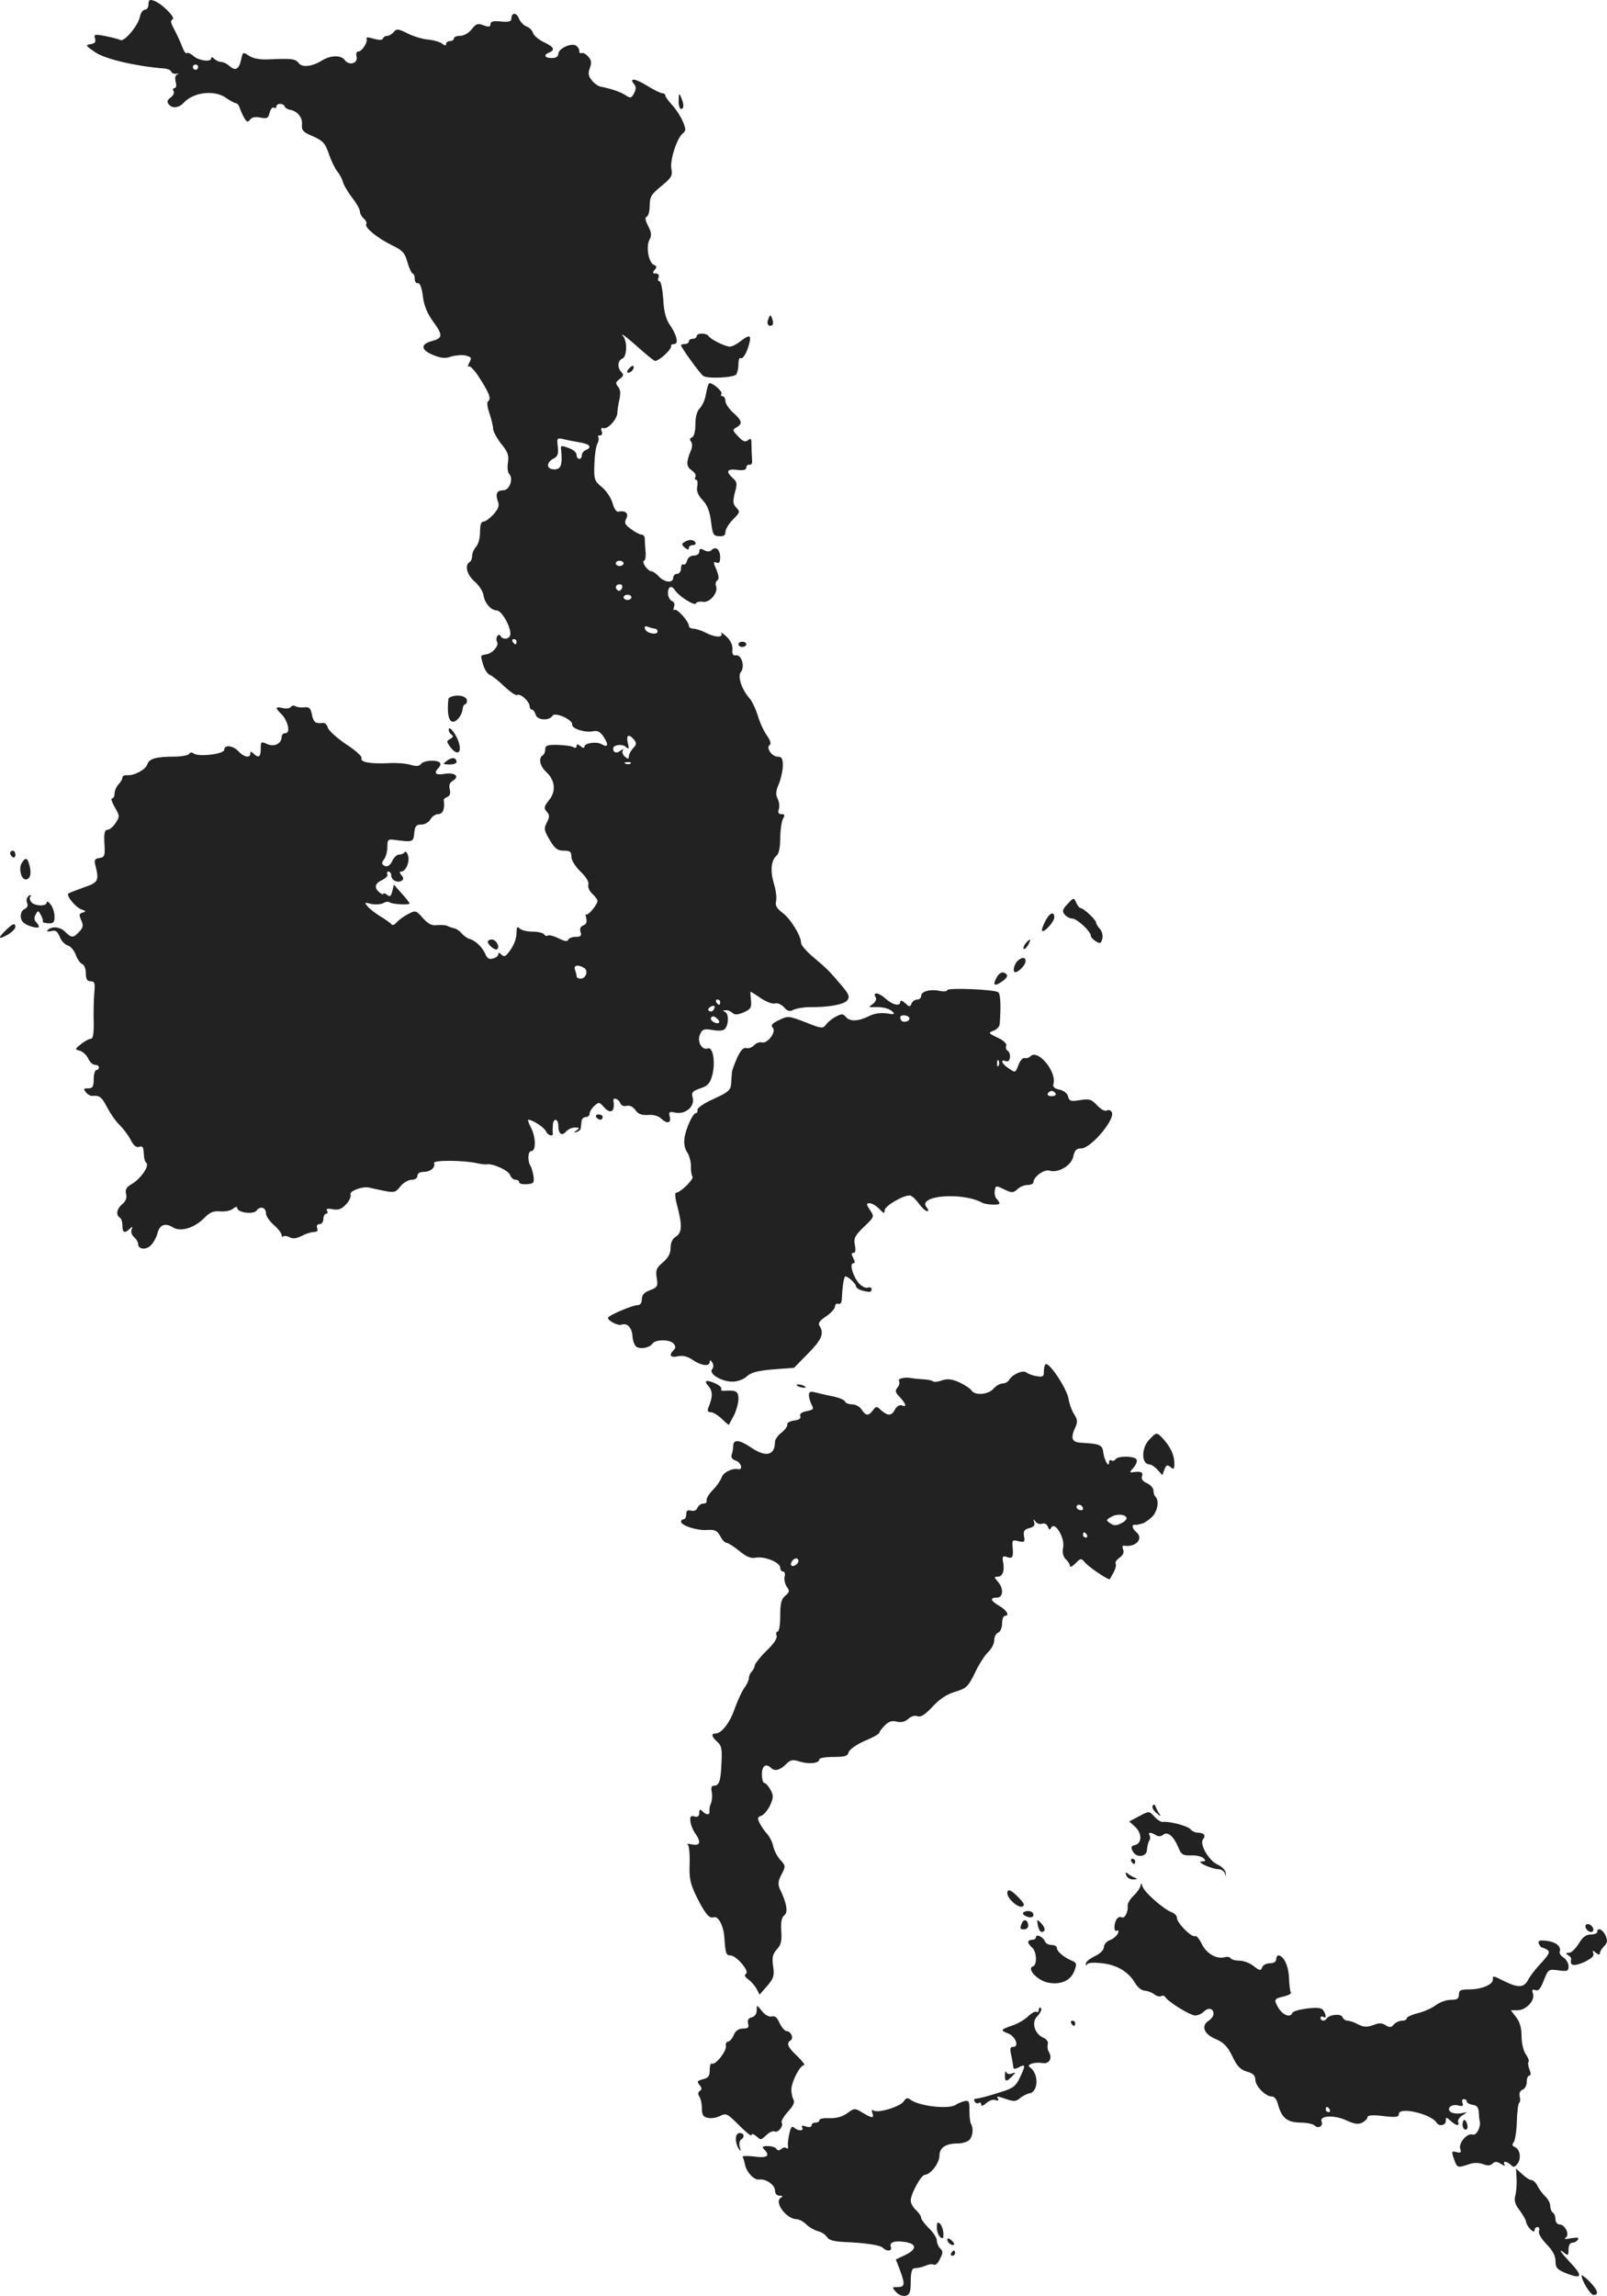 <?xml version="1.0" standalone="no"?>
<!DOCTYPE svg PUBLIC "-//W3C//DTD SVG 20010904//EN"
 "http://www.w3.org/TR/2001/REC-SVG-20010904/DTD/svg10.dtd">
<svg version="1.0" xmlns="http://www.w3.org/2000/svg"
 width="615.629pt" height="879.073pt" viewBox="0 0 615.629 879.073"
 preserveAspectRatio="xMidYMid meet">
<g transform="translate(-695.109,1457.717) scale(0.1,-0.1)"
fill="#222222" stroke="none">
<path d="M7520 14561 c0 -12 -6 -21 -14 -21 -7 0 -16 -12 -19 -27 -7 -35 -61
-98 -75 -89 -6 3 -31 10 -57 15 -41 8 -45 7 -40 -9 4 -14 0 -19 -17 -22 -21
-3 -19 -6 18 -31 38 -26 153 -53 263 -62 14 -1 26 -6 28 -12 2 -6 12 -10 21
-8 9 1 11 0 4 -2 -9 -3 -12 -13 -8 -29 4 -14 2 -24 -4 -24 -6 0 -8 -5 -4 -12
4 -6 -1 -17 -11 -24 -14 -11 -16 -16 -6 -28 13 -15 38 -12 56 8 37 40 117 50
161 19 16 -11 34 -21 39 -21 6 -1 12 -9 15 -19 3 -10 11 -27 17 -38 10 -16 14
-17 22 -6 6 9 19 12 39 8 26 -5 31 -3 36 19 4 14 11 22 16 19 6 -3 10 -1 10 4
0 14 27 14 32 0 2 -5 11 -11 20 -12 28 -5 48 -29 46 -55 -2 -21 3 -29 27 -40
55 -24 60 -29 77 -77 9 -26 23 -54 31 -64 8 -9 18 -27 22 -41 4 -14 21 -41 36
-61 16 -20 29 -44 29 -52 0 -8 7 -20 15 -27 8 -7 12 -16 9 -21 -7 -13 42 -53
99 -81 41 -20 49 -29 59 -65 7 -24 16 -43 20 -43 4 0 8 -9 8 -20 0 -11 5 -19
12 -17 8 1 15 -18 19 -50 4 -35 17 -66 38 -95 39 -53 39 -65 -1 -76 -47 -12
-46 -34 2 -54 32 -13 47 -14 70 -6 17 5 42 7 55 4 22 -6 24 -9 14 -27 -6 -12
-7 -19 -1 -15 5 3 24 -18 42 -47 36 -56 44 -78 30 -87 -4 -3 -2 -23 6 -45 7
-22 14 -48 14 -59 0 -10 14 -36 31 -58 26 -31 30 -45 26 -72 -3 -19 -1 -38 5
-44 17 -17 1 -62 -22 -62 -25 0 -32 -13 -22 -41 7 -18 3 -29 -16 -51 -14 -15
-31 -28 -39 -28 -9 0 -13 -13 -13 -41 0 -23 -7 -47 -15 -55 -8 -9 -15 -24 -15
-34 0 -10 -4 -22 -10 -25 -20 -12 -10 -50 20 -75 16 -14 32 -38 34 -55 5 -29
29 -55 50 -55 15 -1 41 -39 50 -73 5 -20 2 -29 -10 -34 -9 -3 -20 0 -24 7 -5
8 -9 9 -14 1 -4 -6 -4 -15 -1 -21 9 -14 -16 -44 -40 -48 -25 -5 -24 -1 -13
-40 5 -18 17 -36 26 -39 9 -4 35 -24 56 -45 22 -20 43 -35 48 -32 12 8 48 -25
48 -43 0 -7 4 -13 9 -13 5 0 11 -9 14 -19 6 -22 52 -25 65 -4 10 15 78 -16 75
-34 -3 -15 48 -32 79 -26 19 4 29 -2 42 -22 20 -30 16 -42 -9 -27 -20 11 -65
4 -65 -10 0 -6 -7 -5 -15 2 -11 9 -15 9 -15 1 0 -7 -5 -9 -12 -5 -7 5 -34 8
-60 9 -39 1 -48 -2 -48 -16 0 -10 -4 -21 -10 -24 -17 -11 -11 -41 14 -64 34
-32 38 -74 10 -108 -19 -24 -20 -30 -9 -43 12 -13 12 -20 1 -42 -12 -23 -11
-30 11 -67 19 -33 30 -41 54 -41 24 0 29 -4 29 -23 0 -13 15 -38 35 -57 22
-21 33 -40 30 -50 -3 -9 4 -25 15 -35 11 -10 20 -22 20 -27 0 -15 -37 -58 -43
-52 -3 3 -3 -3 0 -15 3 -14 0 -23 -11 -27 -11 -4 -15 -13 -11 -25 5 -15 1 -19
-18 -19 -14 0 -27 -5 -29 -11 -3 -8 -14 -6 -36 5 -18 9 -37 14 -42 11 -5 -3
-11 -1 -15 5 -3 5 -23 10 -44 10 -20 0 -42 5 -49 12 -9 9 -12 6 -12 -15 0 -27
-14 -59 -36 -83 -8 -10 -14 -10 -23 -1 -7 7 -11 8 -11 0 0 -6 -9 -13 -21 -16
-14 -4 -22 1 -28 16 -10 25 -39 54 -61 59 -8 2 -21 11 -30 21 -8 10 -22 19
-30 20 -8 2 -19 5 -25 9 -5 3 -23 4 -38 3 -22 -3 -35 4 -56 27 -26 30 -28 30
-57 15 -17 -9 -36 -23 -44 -32 -7 -9 -16 -12 -19 -7 -3 4 -22 18 -42 30 -20
12 -43 30 -50 39 -13 15 -11 16 14 9 15 -3 36 -2 46 3 10 6 21 7 25 3 8 -7 76
-11 76 -4 0 2 -13 20 -30 38 l-30 34 -6 -25 c-5 -20 -9 -23 -20 -14 -8 6 -14
8 -14 4 0 -4 -7 -2 -15 5 -22 18 -18 35 11 48 14 7 22 17 19 22 -3 6 -1 10 4
10 6 0 11 -7 11 -15 0 -18 24 -30 40 -20 8 5 8 11 -1 21 -8 10 -8 14 -1 14 18
0 34 39 26 62 -3 11 -9 17 -13 12 -3 -5 -13 -9 -21 -9 -8 0 -19 -10 -25 -22
-10 -23 -25 -29 -38 -16 -4 3 -1 13 6 21 6 8 12 29 12 46 0 29 2 31 30 27 68
-9 70 -8 73 27 3 26 7 32 27 32 14 0 29 9 35 20 6 11 20 20 30 20 18 0 26 21
21 53 -1 4 6 10 14 13 10 4 13 14 9 29 -4 16 0 26 12 33 28 16 7 33 -32 26
-35 -6 -43 3 -22 24 6 6 8 15 4 19 -12 12 -60 9 -71 -4 -7 -10 -19 -11 -42 -4
-17 5 -55 8 -85 6 -68 -3 -108 4 -102 19 3 7 -24 31 -60 54 -35 24 -66 52 -69
63 -3 11 -11 19 -19 18 -28 -3 -36 2 -42 32 -5 24 -10 30 -28 28 -13 -2 -28 0
-35 4 -6 4 -14 3 -18 -3 -3 -5 -17 -7 -31 -4 -29 7 -30 1 -5 -23 25 -25 36
-73 16 -73 -8 0 -15 -6 -15 -14 0 -26 -28 -40 -55 -28 -24 11 -25 10 -25 -18
0 -32 -9 -37 -28 -18 -9 9 -12 9 -12 0 0 -19 -25 -14 -45 8 -21 23 -55 27 -55
6 0 -16 -98 -28 -117 -14 -6 5 -14 5 -18 -2 -3 -5 -30 -10 -58 -10 -68 0 -95
-8 -102 -30 -6 -20 -52 -44 -77 -41 -10 1 -18 -3 -18 -9 0 -6 -7 -18 -15 -26
-8 -9 -15 -24 -15 -35 0 -10 -4 -19 -10 -19 -5 0 0 -15 11 -34 19 -33 19 -36
3 -60 -9 -14 -23 -26 -31 -26 -11 0 -14 -12 -12 -52 3 -48 1 -53 -19 -56 -19
-3 -21 -8 -15 -30 14 -57 11 -64 -46 -83 -30 -11 -56 -21 -58 -23 -9 -9 29
-54 50 -61 18 -6 19 -8 5 -12 -14 -4 -15 -8 -6 -29 9 -19 8 -28 -7 -44 -23
-25 -30 -25 -55 0 -19 19 -52 22 -67 5 -5 -4 2 -6 14 -3 17 5 24 -1 33 -22 6
-16 20 -30 31 -33 11 -3 24 -19 30 -35 6 -17 17 -33 25 -36 8 -3 14 -19 14
-36 0 -22 5 -30 18 -30 16 0 18 -7 14 -47 -2 -27 -3 -76 -2 -110 1 -42 -3 -63
-10 -63 -7 0 -24 -9 -38 -20 -25 -20 -25 -21 -5 -26 11 -3 26 -17 32 -30 6
-13 17 -24 26 -24 8 0 15 -4 15 -10 0 -5 -4 -10 -10 -10 -5 0 -10 -16 -10 -35
0 -29 -4 -35 -21 -35 -18 0 -19 -2 -9 -15 7 -8 18 -15 24 -14 28 3 37 -4 57
-43 12 -23 33 -54 48 -68 14 -14 34 -40 43 -58 12 -22 22 -30 32 -26 11 4 16
0 17 -15 2 -33 4 -39 11 -47 12 -11 -22 -60 -54 -79 -23 -13 -28 -22 -24 -39
4 -15 -1 -28 -14 -39 -22 -18 -26 -42 -10 -52 6 -3 10 -17 10 -31 0 -27 9 -31
29 -11 10 10 11 9 6 -4 -3 -9 1 -22 10 -29 8 -7 15 -18 15 -25 0 -22 30 -25
49 -6 10 10 21 30 25 45 8 34 30 42 59 24 29 -19 82 -3 120 35 21 22 35 28 61
26 19 -2 41 3 50 10 9 8 16 9 16 3 0 -18 62 -26 74 -10 14 19 36 12 36 -11 0
-10 14 -30 30 -44 17 -15 30 -32 30 -39 0 -6 3 -8 6 -5 4 3 15 2 24 -3 13 -7
27 -5 47 5 15 8 36 15 47 15 12 0 16 5 12 15 -3 9 0 15 9 15 8 0 15 9 15 20 0
11 5 20 11 20 5 0 7 5 3 11 -5 8 2 10 22 6 22 -4 34 1 51 19 12 13 20 30 17
38 -5 13 47 32 71 26 6 -1 30 -7 55 -12 41 -8 47 -7 65 17 12 14 31 25 43 25
13 0 22 6 22 15 0 9 9 15 23 15 27 0 47 17 41 34 -5 12 116 11 166 -1 14 -3
29 -5 35 -4 21 5 85 -23 90 -41 4 -10 13 -18 21 -18 8 0 14 -4 14 -10 0 -5 13
-8 29 -7 26 2 29 5 26 29 -2 15 -7 33 -11 40 -13 20 -11 58 3 58 18 0 17 54
-2 90 -9 17 -13 30 -10 30 16 0 63 -31 68 -45 6 -15 28 -22 26 -7 -1 4 -1 17
0 30 1 30 21 28 21 -2 0 -31 14 -40 30 -21 7 8 22 15 34 15 17 0 19 -2 6 -11
-13 -9 -13 -10 0 -6 8 2 16 9 16 15 1 7 2 19 3 27 0 8 8 15 16 15 8 0 15 6 15
13 0 8 8 21 18 30 17 15 19 15 35 -3 27 -31 45 -21 38 23 -2 14 20 7 26 -9 3
-9 13 -14 24 -11 12 3 25 -3 34 -16 11 -16 24 -20 49 -19 20 2 40 -4 49 -13
23 -22 40 -19 34 6 -5 19 -2 21 21 16 38 -8 75 23 67 56 -6 22 -2 26 29 37 28
9 37 19 45 48 14 48 4 112 -16 105 -23 -9 -43 27 -30 54 9 20 15 22 50 16 28
-4 42 -2 48 8 13 21 11 57 -3 62 -9 4 -8 6 3 6 8 1 20 -4 26 -10 8 -8 20 -8
43 2 27 12 31 18 28 47 -2 17 -3 32 -1 32 1 0 19 -11 39 -25 21 -14 45 -23 54
-20 9 3 24 -3 35 -15 13 -15 22 -17 36 -9 11 5 38 10 62 10 72 -1 131 10 144
26 10 13 7 23 -22 57 -49 58 -58 66 -109 109 -25 21 -46 45 -46 53 0 28 -40
93 -71 116 -22 17 -29 28 -25 44 3 12 0 42 -8 67 -15 50 -11 90 10 108 9 7 14
32 14 66 0 30 5 63 10 74 9 15 7 19 -5 19 -12 0 -15 6 -10 20 3 10 1 28 -5 39
-8 16 -7 30 5 57 8 20 15 52 15 70 0 27 -4 34 -20 34 -22 0 -46 35 -30 45 6 4
2 18 -11 36 -12 17 -28 51 -35 77 -8 25 -22 55 -32 66 -30 34 -46 84 -33 100
17 20 3 67 -18 64 -12 -2 -16 4 -14 23 1 18 -8 35 -24 50 -15 13 -23 18 -19
12 10 -18 -25 -17 -60 2 -16 8 -37 15 -46 15 -10 0 -18 5 -18 11 0 17 -47 69
-55 61 -5 -4 -5 1 -2 11 4 11 1 20 -8 23 -8 4 -15 17 -15 30 0 26 14 32 27 11
14 -22 76 -62 80 -50 2 5 14 8 27 6 26 -5 60 36 50 60 -3 8 -1 18 5 22 7 4 6
17 -3 40 -13 29 -13 33 0 28 10 -4 14 2 14 20 0 30 -17 44 -32 29 -8 -8 -17
-8 -30 -1 -14 7 -18 6 -18 -6 0 -9 -9 -15 -21 -15 -12 0 -23 -8 -26 -20 -3
-11 -9 -17 -14 -14 -5 3 -9 -4 -9 -15 0 -12 -7 -21 -15 -21 -8 0 -15 -7 -15
-15 0 -22 -34 -18 -55 5 -10 11 -23 20 -29 20 -6 0 -17 9 -24 20 -7 11 -8 20
-4 20 5 0 8 17 6 38 -2 20 -3 43 -3 50 -1 6 -6 12 -12 12 -6 0 -24 9 -40 21
-24 17 -27 24 -19 40 11 20 -3 33 -30 27 -7 -2 -17 12 -22 32 -5 19 -23 47
-40 61 -30 25 -32 30 -30 88 1 34 6 70 12 80 5 10 6 21 3 25 -3 3 -1 6 6 6 8
0 11 6 7 16 -4 10 -1 14 6 12 16 -6 52 32 54 57 0 11 4 35 8 53 5 22 4 38 -5
48 -11 14 -10 18 6 30 15 11 16 17 7 26 -17 17 -15 45 3 52 18 7 20 66 3 86
-16 18 16 -5 49 -35 36 -32 59 -51 71 -59 11 -7 68 43 64 57 -1 4 4 7 12 7 18
0 10 35 -18 75 -14 21 -22 50 -24 97 -3 38 -9 68 -14 68 -6 0 -8 7 -4 15 3 9
-1 15 -11 15 -12 0 -13 3 -4 14 9 10 8 15 -3 19 -20 8 -31 70 -17 96 9 16 8
28 -5 53 -11 22 -13 33 -5 36 6 2 11 21 11 42 0 34 6 43 45 75 39 32 43 40 38
66 -6 33 21 117 44 136 12 9 12 16 0 45 -8 19 -26 47 -41 63 -14 15 -26 32
-26 36 0 5 -5 9 -11 9 -7 0 -33 13 -59 29 -47 29 -71 31 -49 5 7 -9 7 -19 -1
-34 -10 -19 -14 -20 -33 -7 -20 13 -57 25 -97 33 -8 2 -23 12 -32 24 -13 16
-15 27 -7 47 7 20 6 30 -7 44 -9 10 -21 16 -25 13 -5 -3 -9 1 -9 9 0 8 -7 17
-15 21 -21 8 -65 -14 -65 -33 0 -10 -9 -16 -25 -16 -28 0 -33 12 -10 21 24 10
18 22 -21 40 -20 10 -39 26 -41 35 -3 10 -14 21 -25 25 -10 3 -23 17 -29 30
-9 25 -29 24 -29 -1 0 -10 -11 -13 -40 -10 -29 3 -40 0 -40 -10 0 -11 -6 -12
-26 -5 -22 9 -29 7 -46 -15 -11 -14 -30 -25 -44 -25 -13 0 -24 -4 -24 -10 0
-5 -7 -10 -15 -10 -8 0 -15 -5 -15 -11 0 -8 -5 -7 -15 1 -9 7 -34 14 -56 16
-22 2 -57 13 -78 24 -34 17 -41 18 -51 5 -7 -8 -18 -15 -25 -15 -8 0 -15 -5
-17 -10 -2 -7 -14 -7 -36 -1 -18 6 -30 6 -27 1 7 -12 -17 -50 -31 -50 -7 0
-10 -8 -7 -19 7 -26 -28 -37 -45 -14 -14 20 -54 19 -87 -1 -38 -24 -76 -28
-89 -11 -13 17 -25 19 -113 15 -35 -2 -61 3 -77 13 -24 16 -25 16 -31 -13 -8
-38 -22 -46 -44 -26 -10 9 -24 16 -32 16 -8 0 -20 5 -27 12 -7 7 -12 8 -12 2
0 -16 -48 -9 -68 9 -10 9 -22 14 -25 11 -4 -4 -11 6 -17 22 -6 16 -19 45 -30
66 -15 27 -17 37 -8 41 15 5 -43 63 -73 72 -15 5 -19 2 -19 -14z m190 -241 c0
-5 -4 -10 -10 -10 -5 0 -10 5 -10 10 0 6 5 10 10 10 6 0 10 -4 10 -10z m1463
-1437 c38 -6 48 -19 22 -29 -8 -4 -15 -12 -15 -20 0 -8 -4 -14 -10 -14 -5 0
-10 7 -10 15 0 9 -12 20 -26 25 -34 13 -36 13 -33 -7 5 -56 -1 -73 -26 -73
-31 0 -33 25 -4 41 17 8 20 18 17 46 -4 33 -3 34 21 29 14 -4 43 -9 64 -13z
m167 -463 c0 -5 -7 -10 -15 -10 -8 0 -15 5 -15 10 0 6 7 10 15 10 8 0 15 -4
15 -10z m-6 -95 c-4 -8 -10 -12 -15 -9 -14 8 -10 24 6 24 9 0 12 -6 9 -15z
m36 -35 c0 -5 -7 -10 -15 -10 -8 0 -15 5 -15 10 0 6 7 10 15 10 8 0 15 -4 15
-10z m91 -120 c5 0 9 -5 9 -11 0 -15 -43 -7 -48 10 -3 10 0 12 12 8 10 -4 22
-7 27 -7z m-531 -50 c0 -5 -2 -10 -4 -10 -3 0 -8 5 -11 10 -3 6 -1 10 4 10 6
0 11 -4 11 -10z m450 -375 c10 -13 10 -19 -4 -33 -9 -10 -16 -24 -16 -32 0
-10 -3 -10 -15 0 -8 7 -12 17 -8 24 4 7 1 6 -9 -1 -14 -12 -28 -8 -28 8 0 14
33 19 48 7 13 -11 14 -9 8 15 -7 30 4 36 24 12z m-13 -91 c-3 -3 -12 -4 -19
-1 -8 3 -5 6 6 6 11 1 17 -2 13 -5z m-178 -783 c17 -11 7 -41 -14 -41 -8 0
-15 4 -15 9 0 5 -3 16 -6 25 -7 18 12 21 35 7z m521 -131 c0 -5 -2 -10 -4 -10
-3 0 -8 5 -11 10 -3 6 -1 10 4 10 6 0 11 -4 11 -10z m-25 -29 c-3 -6 -11 -8
-17 -5 -6 4 -5 9 3 15 16 10 23 4 14 -10z m21 -49 c-9 -9 -37 8 -31 18 5 8 11
7 21 -1 8 -6 12 -14 10 -17z"/>
<path d="M9551 14193 c-1 -18 4 -33 9 -33 12 0 12 17 0 45 -7 17 -9 15 -9 -12z"/>
<path d="M9895 13357 c-8 -19 -2 -31 13 -26 5 2 6 13 2 24 -7 19 -8 19 -15 2z"/>
<path d="M9620 13290 c0 -5 -7 -10 -15 -10 -8 0 -15 -4 -15 -10 0 -5 -7 -10
-15 -10 -8 0 -15 -2 -15 -5 0 -8 73 -109 85 -117 15 -12 119 -7 127 6 4 6 8
24 8 39 0 16 4 26 8 23 10 -6 27 26 35 62 6 27 -3 28 -36 2 -14 -11 -32 -20
-40 -20 -17 0 -75 28 -82 41 -8 12 -45 12 -45 -1z"/>
<path d="M9360 13165 c-8 -9 -8 -15 -2 -15 12 0 26 19 19 26 -2 2 -10 -2 -17
-11z"/>
<path d="M9656 13071 c-3 -22 -14 -47 -24 -57 -11 -11 -17 -33 -17 -63 0 -27
-6 -46 -13 -49 -8 -2 -10 -8 -4 -15 6 -8 6 -22 -1 -37 -18 -44 -17 -59 4 -74
12 -8 18 -19 14 -25 -3 -6 -2 -11 3 -11 5 0 7 -12 4 -26 -3 -18 3 -33 21 -52
18 -19 27 -43 32 -82 6 -49 9 -55 31 -56 17 -1 24 3 24 16 0 10 13 32 29 48
27 27 28 30 13 45 -13 14 -14 23 -6 57 10 34 9 42 -7 56 -29 26 -23 37 16 32
24 -3 35 0 35 9 0 7 6 12 13 11 7 -2 11 6 9 22 -1 14 -2 38 -2 54 0 23 -2 27
-13 18 -11 -9 -19 -6 -38 14 -22 23 -23 26 -6 35 24 14 21 25 -13 56 -16 14
-30 35 -30 45 0 10 -5 18 -11 18 -5 0 -8 4 -4 9 5 9 -31 41 -46 41 -4 0 -9
-18 -13 -39z"/>
<path d="M9572 12501 c-10 -6 -10 -10 3 -21 10 -8 15 -9 15 -1 0 6 7 11 16 11
8 0 12 5 9 10 -7 12 -25 13 -43 1z"/>
<path d="M9780 12110 c0 -5 7 -10 15 -10 8 0 15 5 15 10 0 6 -7 10 -15 10 -8
0 -15 -4 -15 -10z"/>
<path d="M8688 11912 c-10 -2 -18 -7 -19 -10 -8 -74 7 -107 36 -78 9 9 17 25
18 36 1 11 5 20 9 20 4 0 8 6 8 14 0 15 -25 24 -52 18z"/>
<path d="M8670 11783 c0 -7 5 -15 11 -19 8 -5 6 -10 -5 -16 -15 -8 -15 -11 1
-32 25 -33 44 -23 32 17 -9 32 -39 70 -39 50z"/>
<path d="M8664 11665 c-18 -14 -18 -14 9 -15 15 0 27 4 27 9 0 18 -17 20 -36
6z"/>
<path d="M6990 11311 c0 -6 5 -13 10 -16 6 -3 10 1 10 9 0 9 -4 16 -10 16 -5
0 -10 -4 -10 -9z"/>
<path d="M7034 11272 c-12 -19 -2 -62 15 -62 17 0 23 19 16 50 -8 34 -16 37
-31 12z"/>
<path d="M7056 11141 c-4 -5 -4 -16 0 -24 3 -8 -2 -17 -10 -20 -19 -8 -21 -41
-3 -54 16 -13 57 -23 57 -14 0 4 -5 12 -11 18 -7 7 -8 17 -1 29 9 16 10 16 20
-3 6 -11 9 -22 7 -25 -2 -2 7 -5 20 -6 21 -1 25 3 25 26 0 15 -7 36 -15 46 -8
11 -15 14 -15 8 0 -16 -45 -15 -59 1 -6 8 -8 17 -4 20 3 4 4 7 0 7 -3 0 -8 -4
-11 -9z"/>
<path d="M11041 11116 c-20 -21 -22 -28 -11 -41 7 -8 20 -15 29 -15 18 0 71
-49 71 -66 0 -5 9 -15 19 -21 16 -10 20 -9 25 10 3 12 -1 28 -9 37 -8 9 -15
20 -15 25 0 10 -48 55 -59 55 -4 0 -12 9 -17 21 -9 20 -10 20 -33 -5z"/>
<path d="M10955 11049 c-9 -17 -14 -33 -12 -36 8 -8 47 35 47 52 0 25 -19 17
-35 -16z"/>
<path d="M6973 11015 c-32 -31 -29 -37 7 -17 16 9 30 23 30 30 0 17 -11 13
-37 -13z"/>
<path d="M8820 10971 c0 -12 29 -35 36 -28 11 10 -5 37 -21 37 -8 0 -15 -4
-15 -9z"/>
<path d="M10880 10965 c-7 -9 -10 -18 -7 -21 3 -3 10 4 17 15 13 25 8 27 -10
6z"/>
<path d="M10854 10902 c-14 -9 -24 -38 -17 -46 9 -8 43 24 43 41 0 14 -9 17
-26 5z"/>
<path d="M10772 10839 c-19 -31 -14 -41 13 -23 28 18 31 29 12 37 -7 3 -19 -3
-25 -14z"/>
<path d="M10580 10786 c0 -5 -13 -6 -29 -3 -37 8 -71 -2 -71 -19 0 -8 -7 -14
-15 -14 -9 0 -18 -7 -22 -15 -5 -14 -8 -14 -24 1 -11 10 -19 12 -19 6 0 -20
-29 -13 -57 12 -26 24 -51 26 -37 4 4 -6 -1 -17 -11 -25 -18 -12 -17 -13 6
-12 34 1 57 -5 71 -19 8 -8 3 -10 -24 -5 -24 3 -48 0 -69 -11 -40 -20 -73 -21
-88 -2 -10 12 -16 12 -37 1 -14 -7 -31 -21 -38 -30 -12 -17 -17 -17 -79 8 -65
25 -68 25 -102 8 -26 -12 -32 -20 -24 -28 16 -16 -20 -64 -42 -57 -9 2 -22 -3
-29 -11 -7 -8 -20 -13 -29 -11 -11 4 -22 -7 -36 -37 -10 -23 -20 -49 -20 -57
-1 -8 -2 -28 -3 -43 -2 -24 -11 -32 -66 -57 -36 -16 -63 -34 -63 -42 1 -7 -1
-13 -6 -13 -11 0 -35 -51 -43 -90 -4 -24 -1 -43 9 -59 9 -13 15 -37 15 -53 -1
-17 2 -35 6 -41 6 -10 -47 -62 -64 -62 -4 0 -2 -24 6 -52 19 -73 18 -101 -6
-116 -13 -8 -20 -23 -20 -43 0 -21 -9 -38 -29 -55 -25 -21 -29 -30 -24 -60 5
-32 3 -36 -26 -47 -22 -8 -31 -18 -31 -34 0 -14 -6 -23 -16 -23 -20 0 -114
-40 -114 -49 0 -11 39 -31 52 -26 22 8 40 -11 42 -44 1 -18 8 -36 16 -41 16
-10 51 -3 61 13 11 16 67 16 80 0 9 -10 9 -17 1 -25 -20 -20 -13 -30 16 -24
18 4 37 0 57 -14 34 -23 65 -26 65 -7 0 8 3 7 10 -3 5 -9 5 -19 -1 -26 -14
-17 38 -48 79 -47 18 0 43 9 55 21 17 15 42 21 101 26 l79 6 54 55 c52 53 62
76 44 105 -7 10 -1 20 25 37 19 13 34 30 34 38 0 8 6 12 13 10 7 -3 12 4 13
17 2 48 8 88 14 88 11 -1 40 -28 40 -37 0 -6 10 -13 23 -17 31 -8 37 -7 37 5
0 6 -6 9 -14 6 -8 -3 -23 4 -34 16 -23 26 -38 77 -22 77 7 0 7 6 0 20 -8 15
-8 20 1 20 7 0 9 10 5 30 -5 26 0 36 35 70 40 38 40 39 23 64 -15 23 -15 26
-1 26 9 0 25 -10 37 -22 17 -18 20 -19 20 -5 0 16 69 57 96 57 7 0 22 -13 34
-30 12 -16 26 -30 32 -30 7 0 7 5 -1 14 -38 46 136 60 213 18 15 -8 66 -10 66
-3 0 4 -5 12 -11 18 -6 6 -9 20 -7 31 3 20 4 21 36 5 30 -14 34 -14 51 1 9 9
27 16 39 16 12 0 22 5 22 10 0 21 41 51 61 45 33 -11 86 20 92 55 5 23 12 30
30 30 38 0 133 114 117 139 -4 8 -13 10 -19 6 -7 -4 -23 5 -37 20 -22 23 -29
26 -65 20 -35 -6 -41 -4 -46 13 -3 13 -16 23 -33 27 -20 4 -27 11 -23 23 12
47 -60 133 -88 105 -6 -6 -17 -9 -23 -7 -6 2 -17 -9 -23 -26 -12 -31 -12 -31
-37 -14 -28 18 -35 37 -11 28 17 -7 22 31 5 41 -5 3 -7 11 -4 18 3 8 -11 21
-33 31 -36 17 -37 19 -15 27 12 5 23 16 23 26 5 69 3 116 -6 121 -16 11 -195
18 -195 8z m-146 -105 c3 -5 0 -11 -8 -14 -15 -6 -26 1 -26 15 0 11 27 10 34
-1z m343 -183 c-3 -8 -6 -5 -6 6 -1 11 2 17 5 13 3 -3 4 -12 1 -19z m218 -108
c3 -5 -3 -10 -15 -10 -12 0 -18 5 -15 10 3 6 10 10 15 10 5 0 12 -4 15 -10z"/>
<path d="M9235 10300 c3 -5 10 -10 16 -10 5 0 9 5 9 10 0 6 -7 10 -16 10 -8 0
-12 -4 -9 -10z"/>
<path d="M10956 9353 c-3 -3 -6 -16 -6 -28 0 -19 -4 -21 -27 -17 -16 2 -33 9
-40 14 -13 11 -53 -7 -66 -28 -4 -8 -16 -14 -25 -14 -10 0 -25 -9 -35 -20 -19
-23 -72 -27 -84 -7 -4 7 -25 21 -46 31 -30 13 -45 15 -67 8 -15 -6 -31 -7 -35
-4 -3 4 -20 7 -38 8 -18 1 -36 3 -42 4 -24 6 -56 -1 -50 -10 4 -6 1 -18 -6
-26 -10 -12 -8 -19 10 -37 24 -27 27 -39 7 -31 -8 3 -19 -3 -26 -15 -13 -26
-27 -26 -53 -4 -18 17 -19 17 -32 0 -16 -22 -27 -22 -43 3 -7 11 -23 20 -36
20 -13 0 -26 5 -28 11 -2 6 -21 14 -43 19 -22 4 -52 11 -67 15 -22 6 -28 4
-28 -10 0 -9 5 -25 10 -36 10 -17 7 -20 -19 -25 -19 -4 -28 -11 -24 -19 3 -9
-5 -15 -24 -17 -15 -2 -27 -8 -26 -15 2 -6 -9 -21 -22 -31 -14 -11 -25 -27
-25 -35 0 -53 -35 -61 -92 -22 -44 30 -68 32 -68 6 0 -11 -3 -26 -6 -34 -3
-10 2 -18 15 -22 22 -7 30 -38 9 -33 -24 4 -57 -13 -63 -33 -4 -11 -19 -33
-34 -48 -15 -15 -25 -33 -23 -39 2 -7 -4 -12 -12 -12 -9 0 -19 -7 -23 -16 -3
-9 -13 -14 -24 -11 -14 4 -19 0 -19 -14 0 -10 -4 -19 -10 -19 -5 0 -10 -4 -10
-9 0 -15 62 -35 100 -32 30 2 38 -2 50 -23 7 -14 18 -26 24 -26 6 0 28 -14 49
-31 28 -23 45 -30 64 -26 33 6 93 -18 93 -38 0 -8 5 -15 11 -15 6 0 9 -9 6
-19 -3 -11 1 -28 8 -39 12 -16 11 -21 -6 -35 -15 -13 -19 -30 -19 -77 0 -33
-4 -60 -10 -60 -5 0 -7 -7 -4 -15 4 -10 -10 -31 -37 -57 -24 -23 -44 -49 -46
-56 -1 -8 -6 -19 -12 -25 -6 -6 -11 -17 -11 -25 0 -8 -8 -26 -19 -40 -10 -15
-25 -49 -35 -76 -17 -52 -50 -96 -73 -96 -19 0 -16 -13 6 -32 16 -14 19 -27
16 -82 -3 -70 -9 -86 -29 -86 -9 0 -12 -9 -8 -25 2 -13 1 -33 -3 -42 -5 -10
-7 -24 -6 -30 2 -16 -11 -17 -27 -1 -9 9 -12 8 -12 -6 0 -13 -6 -17 -18 -14
-15 4 -18 0 -16 -18 1 -13 9 -33 18 -46 24 -34 20 -49 -11 -43 -16 3 -23 3
-18 0 6 -3 9 -34 8 -73 -2 -55 2 -76 24 -122 34 -69 51 -90 68 -84 17 7 38
-32 41 -76 4 -62 7 -70 23 -70 23 0 75 -61 60 -70 -7 -5 -5 -12 8 -21 11 -8
25 -24 32 -36 l12 -23 29 33 c25 29 28 39 23 75 -5 34 -2 47 14 65 16 17 20
33 17 71 -2 35 2 53 12 60 15 11 9 47 -18 102 -7 16 -6 30 7 54 16 31 16 33
-3 54 -11 11 -24 35 -28 51 -3 17 -14 39 -24 50 -10 11 -23 30 -29 42 -9 18
-8 23 7 28 9 3 24 21 33 39 13 29 14 38 2 60 -8 14 -18 26 -23 26 -6 0 -10 15
-10 34 0 33 16 43 36 23 13 -13 34 -7 55 14 19 19 26 20 55 11 36 -11 74 -6
74 9 0 5 24 9 54 9 43 0 55 3 58 18 3 10 29 29 61 43 31 13 57 27 57 32 0 4 9
16 21 28 15 15 28 19 46 14 17 -4 32 0 44 11 11 10 25 14 35 10 13 -5 29 6 58
37 28 30 56 48 88 57 42 13 48 19 74 72 15 32 38 68 51 80 13 12 23 32 23 45
0 13 7 26 15 29 9 4 15 19 15 35 0 16 5 29 10 29 20 0 9 21 -20 38 -35 20 -38
32 -10 32 25 0 27 36 3 62 -14 16 -14 18 -1 18 20 0 28 21 22 55 -4 23 -2 26
16 20 21 -7 24 0 20 44 -2 21 1 23 23 17 23 -5 25 -3 21 19 -3 20 1 26 20 31
17 4 23 11 19 22 -4 14 -3 14 5 3 6 -8 17 -11 25 -8 9 3 18 -1 22 -11 5 -13 8
-14 14 -3 14 23 52 -41 45 -76 -4 -20 -1 -35 10 -46 9 -8 16 -20 16 -26 0 -6
9 -2 21 10 21 21 21 21 39 1 20 -21 90 -67 93 -61 1 2 8 14 15 27 7 13 10 27
7 32 -3 5 4 15 15 23 13 9 18 20 14 31 -4 9 -3 16 2 15 46 -8 78 27 48 52 -15
12 -19 30 -6 28 4 -1 10 0 15 1 4 1 10 3 15 4 4 0 19 10 32 21 24 19 34 64 18
81 -5 4 -8 15 -8 24 0 9 -11 22 -25 28 -16 7 -23 17 -19 27 6 15 -5 20 -36 15
-12 -2 -11 2 4 18 10 12 15 26 11 31 -8 14 -72 14 -80 1 -4 -6 -11 -8 -16 -5
-5 4 -9 1 -9 -6 0 -25 -18 6 -22 35 -3 31 -13 35 -85 39 -36 2 -42 17 -22 60
9 19 8 30 -5 49 -9 14 -18 39 -21 57 -5 39 -76 147 -89 134z m144 -553 c0 -5
-7 -7 -15 -4 -8 4 -12 10 -9 15 6 11 24 2 24 -11z m167 -35 c1 -5 -8 -15 -22
-21 -18 -9 -28 -9 -41 1 -16 11 -16 13 2 23 22 14 56 12 61 -3z m-152 -65 c3
-5 1 -10 -4 -10 -6 0 -11 5 -11 10 0 6 2 10 4 10 3 0 8 -4 11 -10z m-1105 -99
c0 -12 -20 -25 -27 -18 -7 7 6 27 18 27 5 0 9 -4 9 -9z"/>
<path d="M9665 9270 c17 -19 17 -42 0 -82 -5 -13 -2 -18 9 -18 9 0 28 -12 43
-26 14 -14 26 -24 27 -22 0 2 9 18 19 36 9 19 17 47 17 63 0 29 -9 34 -53 31
-10 -1 -16 2 -13 7 3 4 -6 13 -20 20 -37 17 -49 13 -29 -9z"/>
<path d="M10004 9272 c4 -3 14 -7 22 -8 9 -1 13 0 10 4 -4 3 -14 7 -22 8 -9 1
-13 0 -10 -4z"/>
<path d="M11353 9064 c-31 -33 -29 -94 2 -94 6 0 20 -9 31 -21 l18 -20 8 22
c7 17 11 19 23 9 13 -11 15 -8 15 14 0 31 -14 62 -43 94 -25 27 -26 26 -54 -4z"/>
<path d="M11367 7663 c-4 -6 3 -19 16 -29 12 -11 17 -12 11 -4 -6 8 -13 22
-16 30 -3 9 -7 10 -11 3z"/>
<path d="M11311 7621 l-34 -18 21 -19 c28 -24 29 -64 2 -71 -16 -4 -18 -9 -9
-25 14 -26 54 -21 54 7 1 11 4 26 8 33 5 6 5 17 2 22 -8 12 5 13 25 0 9 -5 19
-5 27 2 17 14 40 -5 58 -48 11 -28 18 -32 49 -31 20 1 41 -4 48 -11 9 -9 8
-12 -7 -12 -25 -1 39 -30 65 -30 10 0 21 -8 24 -17 4 -14 4 -14 3 2 -1 11 -15
26 -32 33 -34 16 -70 79 -55 97 12 14 3 25 -20 25 -10 0 -23 6 -29 14 -11 12
-82 31 -107 27 -6 0 -19 8 -29 19 -22 24 -21 24 -64 1z"/>
<path d="M11285 7450 c3 -5 8 -10 11 -10 2 0 4 5 4 10 0 6 -5 10 -11 10 -5 0
-7 -4 -4 -10z"/>
<path d="M11266 7396 c3 -9 16 -16 28 -15 14 0 16 2 6 6 -8 3 -21 10 -28 16
-9 7 -11 6 -6 -7z"/>
<path d="M11321 7359 c-1 -8 -12 -26 -26 -39 -14 -13 -25 -31 -24 -40 3 -23
-12 -51 -23 -44 -6 4 -14 0 -19 -7 -12 -19 -11 -52 1 -44 6 3 7 -1 4 -10 -4
-9 -17 -21 -30 -26 -13 -4 -24 -17 -24 -27 0 -11 -14 -25 -35 -35 -19 -9 -35
-22 -34 -29 0 -8 2 -8 5 -2 3 6 24 8 57 4 58 -6 102 -33 128 -78 9 -15 25 -27
36 -27 11 -1 28 -7 36 -14 9 -7 21 -10 26 -7 5 4 12 2 16 -3 11 -19 96 -71
115 -71 10 0 26 7 34 16 17 16 36 11 36 -10 0 -8 -9 -20 -20 -27 -29 -20 -16
-51 30 -70 30 -13 44 -28 62 -65 18 -38 30 -51 56 -59 23 -6 32 -15 32 -30 0
-25 39 -65 63 -65 10 0 19 -11 23 -27 14 -54 35 -72 85 -73 25 0 50 -5 56 -11
14 -14 34 -3 27 15 -9 23 47 26 94 5 32 -15 47 -17 62 -9 11 6 20 15 20 21 0
7 20 9 60 4 50 -6 60 -4 60 8 0 29 125 0 145 -34 10 -15 35 -10 35 8 0 15 1
15 18 0 22 -20 35 -22 29 -4 -2 6 5 18 17 25 20 13 20 13 -4 8 -14 -3 -31 -1
-39 3 -21 13 -2 33 25 27 18 -5 22 -3 18 9 -4 8 -1 15 5 15 6 0 11 -4 11 -9 0
-5 10 -11 23 -13 16 -2 22 -10 23 -28 1 -14 2 -29 4 -35 5 -21 -13 -56 -27
-51 -20 8 -55 -31 -48 -54 5 -15 2 -17 -14 -13 -19 5 -20 3 -10 -26 12 -35 14
-35 56 -21 19 7 38 7 55 1 18 -7 29 -6 37 2 9 9 17 8 32 -1 12 -8 18 -9 14 -3
-9 15 8 14 24 -1 10 -11 15 -9 26 5 15 21 9 56 -12 64 -9 4 -10 9 -3 18 5 6
11 42 12 79 1 37 5 69 9 72 4 2 5 13 2 24 -3 12 1 22 11 26 9 3 16 17 16 30 0
13 4 24 10 24 6 0 6 9 0 24 -5 13 -6 26 -3 29 3 3 -2 16 -11 29 -9 13 -16 42
-16 69 0 32 -7 55 -21 73 l-20 26 25 0 c33 0 68 37 60 63 -5 15 -3 19 9 14 12
-4 20 6 32 37 17 43 18 44 56 39 35 -5 39 -3 39 16 0 11 -9 26 -19 33 -10 6
-17 16 -15 22 7 20 -13 37 -49 42 -29 3 -35 1 -31 -11 4 -8 9 -15 13 -15 3 0
12 -4 20 -9 11 -7 6 -18 -24 -50 -21 -22 -43 -51 -49 -63 -16 -31 -37 -33 -87
-9 -51 25 -49 25 -49 8 0 -19 -44 -37 -90 -37 -33 0 -40 -3 -40 -20 0 -16 -7
-20 -31 -20 -17 0 -42 -9 -57 -20 -14 -11 -45 -25 -69 -31 -24 -6 -43 -15 -43
-20 0 -5 -8 -9 -19 -9 -10 0 -24 -7 -31 -15 -9 -11 -16 -12 -31 -2 -14 9 -26
9 -48 0 -23 -8 -36 -8 -57 3 -14 8 -33 14 -40 14 -8 0 -17 6 -20 14 -5 14 -50
10 -60 -5 -7 -12 -24 -11 -24 2 0 5 5 7 10 4 12 -8 13 5 1 24 -7 11 -22 12
-62 8 -30 -4 -55 -11 -57 -17 -7 -20 -37 -9 -54 20 -18 32 -17 34 25 44 15 4
26 10 23 14 -3 5 -6 30 -7 58 -2 45 -21 84 -41 84 -4 0 -8 -7 -8 -15 0 -9 -9
-15 -24 -15 -13 0 -27 -7 -30 -16 -5 -13 -9 -13 -32 5 -15 12 -39 21 -55 21
-15 0 -30 4 -33 9 -3 5 -14 7 -24 4 -31 -8 -70 15 -87 51 -10 20 -21 33 -26
30 -12 -7 -69 50 -69 69 0 8 -8 17 -17 21 -31 10 -108 77 -115 100 -4 13 -6
15 -7 5z m724 -859 c3 -5 1 -10 -4 -10 -6 0 -11 5 -11 10 0 6 2 10 4 10 3 0 8
-4 11 -10z"/>
<path d="M10810 7328 c0 -20 41 -57 57 -51 11 4 8 12 -13 34 -30 31 -44 36
-44 17z"/>
<path d="M10870 7251 c0 -5 9 -11 20 -14 13 -3 20 0 20 9 0 8 -9 14 -20 14
-11 0 -20 -4 -20 -9z"/>
<path d="M10866 7214 c-9 -22 -8 -24 9 -24 8 0 15 6 15 14 0 22 -17 28 -24 10z"/>
<path d="M10927 7205 c3 -14 9 -25 14 -25 16 0 16 15 -1 33 -17 17 -17 17 -13
-8z"/>
<path d="M13026 7195 c4 -8 12 -15 20 -15 8 0 11 6 8 15 -4 8 -12 15 -20 15
-8 0 -11 -6 -8 -15z"/>
<path d="M13070 7180 c0 -5 -11 -10 -25 -10 -19 0 -31 -10 -46 -35 -12 -19
-28 -35 -37 -35 -13 0 -14 -2 -4 -9 8 -4 13 -11 12 -15 -6 -26 9 -29 49 -12
29 14 40 24 36 34 -4 12 -3 13 10 2 9 -8 15 -8 15 -2 0 6 7 18 16 27 13 13 14
21 6 41 -11 24 -32 33 -32 14z"/>
<path d="M10920 7160 c0 -6 -7 -10 -15 -10 -8 0 -15 -4 -15 -9 0 -5 7 -14 15
-21 18 -15 20 -67 3 -72 -25 -9 19 -55 58 -62 49 -10 87 8 101 45 10 27 9 31
-10 39 -31 13 -57 35 -57 49 0 6 -9 11 -20 11 -11 0 -23 6 -26 14 -7 17 -34
30 -34 16z"/>
<path d="M9850 6880 c0 -13 -7 -24 -19 -27 -13 -3 -17 -11 -14 -24 4 -15 0
-19 -19 -19 -17 0 -29 -8 -36 -25 -6 -14 -16 -25 -22 -25 -6 0 -10 -8 -8 -17
3 -20 -41 -75 -54 -67 -4 3 -8 -8 -8 -24 0 -24 -5 -31 -26 -36 -22 -6 -24 -9
-13 -22 9 -11 10 -17 1 -23 -7 -4 -8 -12 -2 -21 6 -8 10 -29 10 -46 0 -25 5
-33 24 -36 13 -3 34 1 47 8 22 11 27 8 71 -36 27 -27 48 -44 48 -38 0 6 7 5
17 -3 20 -17 17 -18 41 4 12 11 25 16 30 13 12 -7 36 20 28 33 -4 5 7 24 23
42 22 24 28 37 21 49 -5 9 -8 28 -7 41 3 31 34 89 48 89 6 0 -6 15 -25 34 -37
34 -44 50 -26 61 13 8 1 35 -15 35 -7 0 -19 14 -27 30 -9 22 -18 30 -31 26
-10 -2 -25 6 -37 21 -20 25 -20 25 -20 3z"/>
<path d="M10930 6879 c0 -5 -4 -8 -8 -5 -5 3 -20 -5 -33 -18 -14 -13 -42 -29
-62 -35 -43 -15 -45 -18 -13 -30 27 -11 43 -51 19 -51 -12 0 -14 -7 -8 -32 4
-18 7 -38 8 -45 0 -9 6 -9 20 -2 27 15 28 9 6 -37 -17 -36 -27 -43 -77 -58
-53 -17 -77 -23 -95 -25 -5 -1 -5 -6 -2 -11 4 -6 11 -8 16 -5 5 4 9 1 9 -6 0
-8 7 -5 20 6 10 9 26 15 35 11 9 -3 13 -2 10 4 -8 13 -5 12 34 -1 26 -9 35 -8
49 4 9 8 26 17 37 19 35 6 36 77 1 100 -15 10 19 21 48 16 27 -5 40 19 25 43
-5 8 -6 21 -4 29 3 9 -4 19 -17 25 -33 14 -46 58 -25 80 16 16 23 35 12 35 -3
0 -5 -5 -5 -11z"/>
<path d="M11055 6830 c3 -5 8 -10 11 -10 2 0 4 5 4 10 0 6 -5 10 -11 10 -5 0
-7 -4 -4 -10z"/>
<path d="M10801 6633 c-1 -27 5 -29 27 -6 16 16 16 16 0 11 -9 -4 -19 -2 -22
5 -2 7 -5 2 -5 -10z"/>
<path d="M10413 6531 c-13 -20 -98 -46 -115 -35 -7 5 -9 1 -5 -9 8 -22 -1 -21
-38 1 -29 18 -31 18 -58 -2 -18 -13 -41 -20 -67 -19 -22 1 -40 -2 -40 -8 0 -5
-7 -9 -15 -9 -8 0 -15 -5 -15 -11 0 -6 -9 -8 -21 -4 -15 5 -19 4 -15 -4 9 -14
-17 -14 -31 0 -7 7 -13 1 -18 -23 -4 -18 -7 -40 -5 -48 1 -8 -1 -12 -6 -8 -4
4 -13 3 -20 -3 -8 -7 -14 -7 -19 1 -3 5 -18 10 -33 10 -20 0 -23 -3 -14 -12
25 -25 13 -35 -37 -28 -28 3 -48 3 -45 -2 3 -4 7 -18 9 -29 6 -29 35 -60 54
-57 26 4 61 -21 61 -42 0 -12 7 -20 18 -20 12 0 14 -2 4 -8 -26 -17 21 -81 61
-82 9 0 26 -9 37 -20 11 -11 31 -22 45 -26 14 -3 29 -14 34 -22 7 -12 26 -17
63 -19 89 -4 141 -12 152 -23 15 -15 36 -12 30 4 -7 17 13 25 53 19 46 -7 48
-27 4 -49 l-38 -18 18 -47 c18 -51 16 -59 -14 -59 -19 0 -19 -1 -3 -19 10 -11
25 -17 37 -14 15 4 19 14 19 54 0 32 4 50 13 51 22 2 32 5 49 12 9 4 21 5 27
2 5 -4 16 6 23 22 12 23 12 30 1 40 -7 7 -13 21 -13 31 0 9 -13 30 -30 46 -16
16 -30 34 -30 40 0 7 -9 20 -20 30 -11 10 -20 26 -20 36 0 26 40 99 54 99 21
0 56 45 56 73 0 31 24 47 70 47 17 0 37 6 44 13 14 13 17 46 7 62 -4 6 -6 28
-6 51 0 36 -2 40 -20 36 -11 -3 -25 -9 -31 -13 -25 -20 -146 -6 -177 20 -9 7
-16 5 -24 -8z"/>
<path d="M12554 6442 c0 -10 5 -19 12 -19 6 0 9 9 6 19 -2 10 -7 18 -11 18 -4
0 -7 -8 -7 -18z"/>
<path d="M9770 6388 c0 -13 5 -30 11 -38 8 -12 9 -10 4 7 -3 12 -1 24 5 28 15
9 12 25 -5 25 -9 0 -15 -9 -15 -22z"/>
<path d="M12761 6235 c1 -22 -1 -51 -5 -65 -5 -19 -1 -33 16 -55 12 -16 23
-35 25 -43 2 -20 33 -51 33 -34 0 7 5 12 11 12 6 0 9 -7 6 -15 -4 -8 8 -29 28
-50 24 -24 35 -45 35 -65 0 -25 6 -32 36 -45 66 -27 72 -15 19 41 -36 38 -47
56 -20 34 13 -11 15 -8 15 14 0 16 6 26 14 26 8 0 18 5 22 12 5 8 -2 9 -27 5
-21 -4 -29 -4 -20 2 17 11 -2 51 -24 51 -8 0 -15 9 -15 19 0 11 -4 23 -10 26
-5 3 -10 15 -10 25 0 11 -8 27 -19 37 -10 10 -24 28 -30 41 -6 12 -17 22 -23
22 -7 0 -22 10 -35 22 l-24 22 2 -39z"/>
<path d="M10540 6048 c0 -14 6 -30 13 -36 10 -9 13 -6 12 13 0 13 -6 30 -12
37 -10 9 -13 7 -13 -14z"/>
<path d="M10580 6002 c0 -12 19 -26 26 -19 2 2 -2 10 -11 17 -9 8 -15 8 -15 2z"/>
<path d="M10595 5950 c-3 -5 -1 -10 4 -10 6 0 11 5 11 10 0 6 -2 10 -4 10 -3
0 -8 -4 -11 -10z"/>
<path d="M13010 5865 c0 -20 34 -75 46 -75 22 0 16 19 -16 52 -16 16 -30 26
-30 23z"/>
</g>
</svg>
